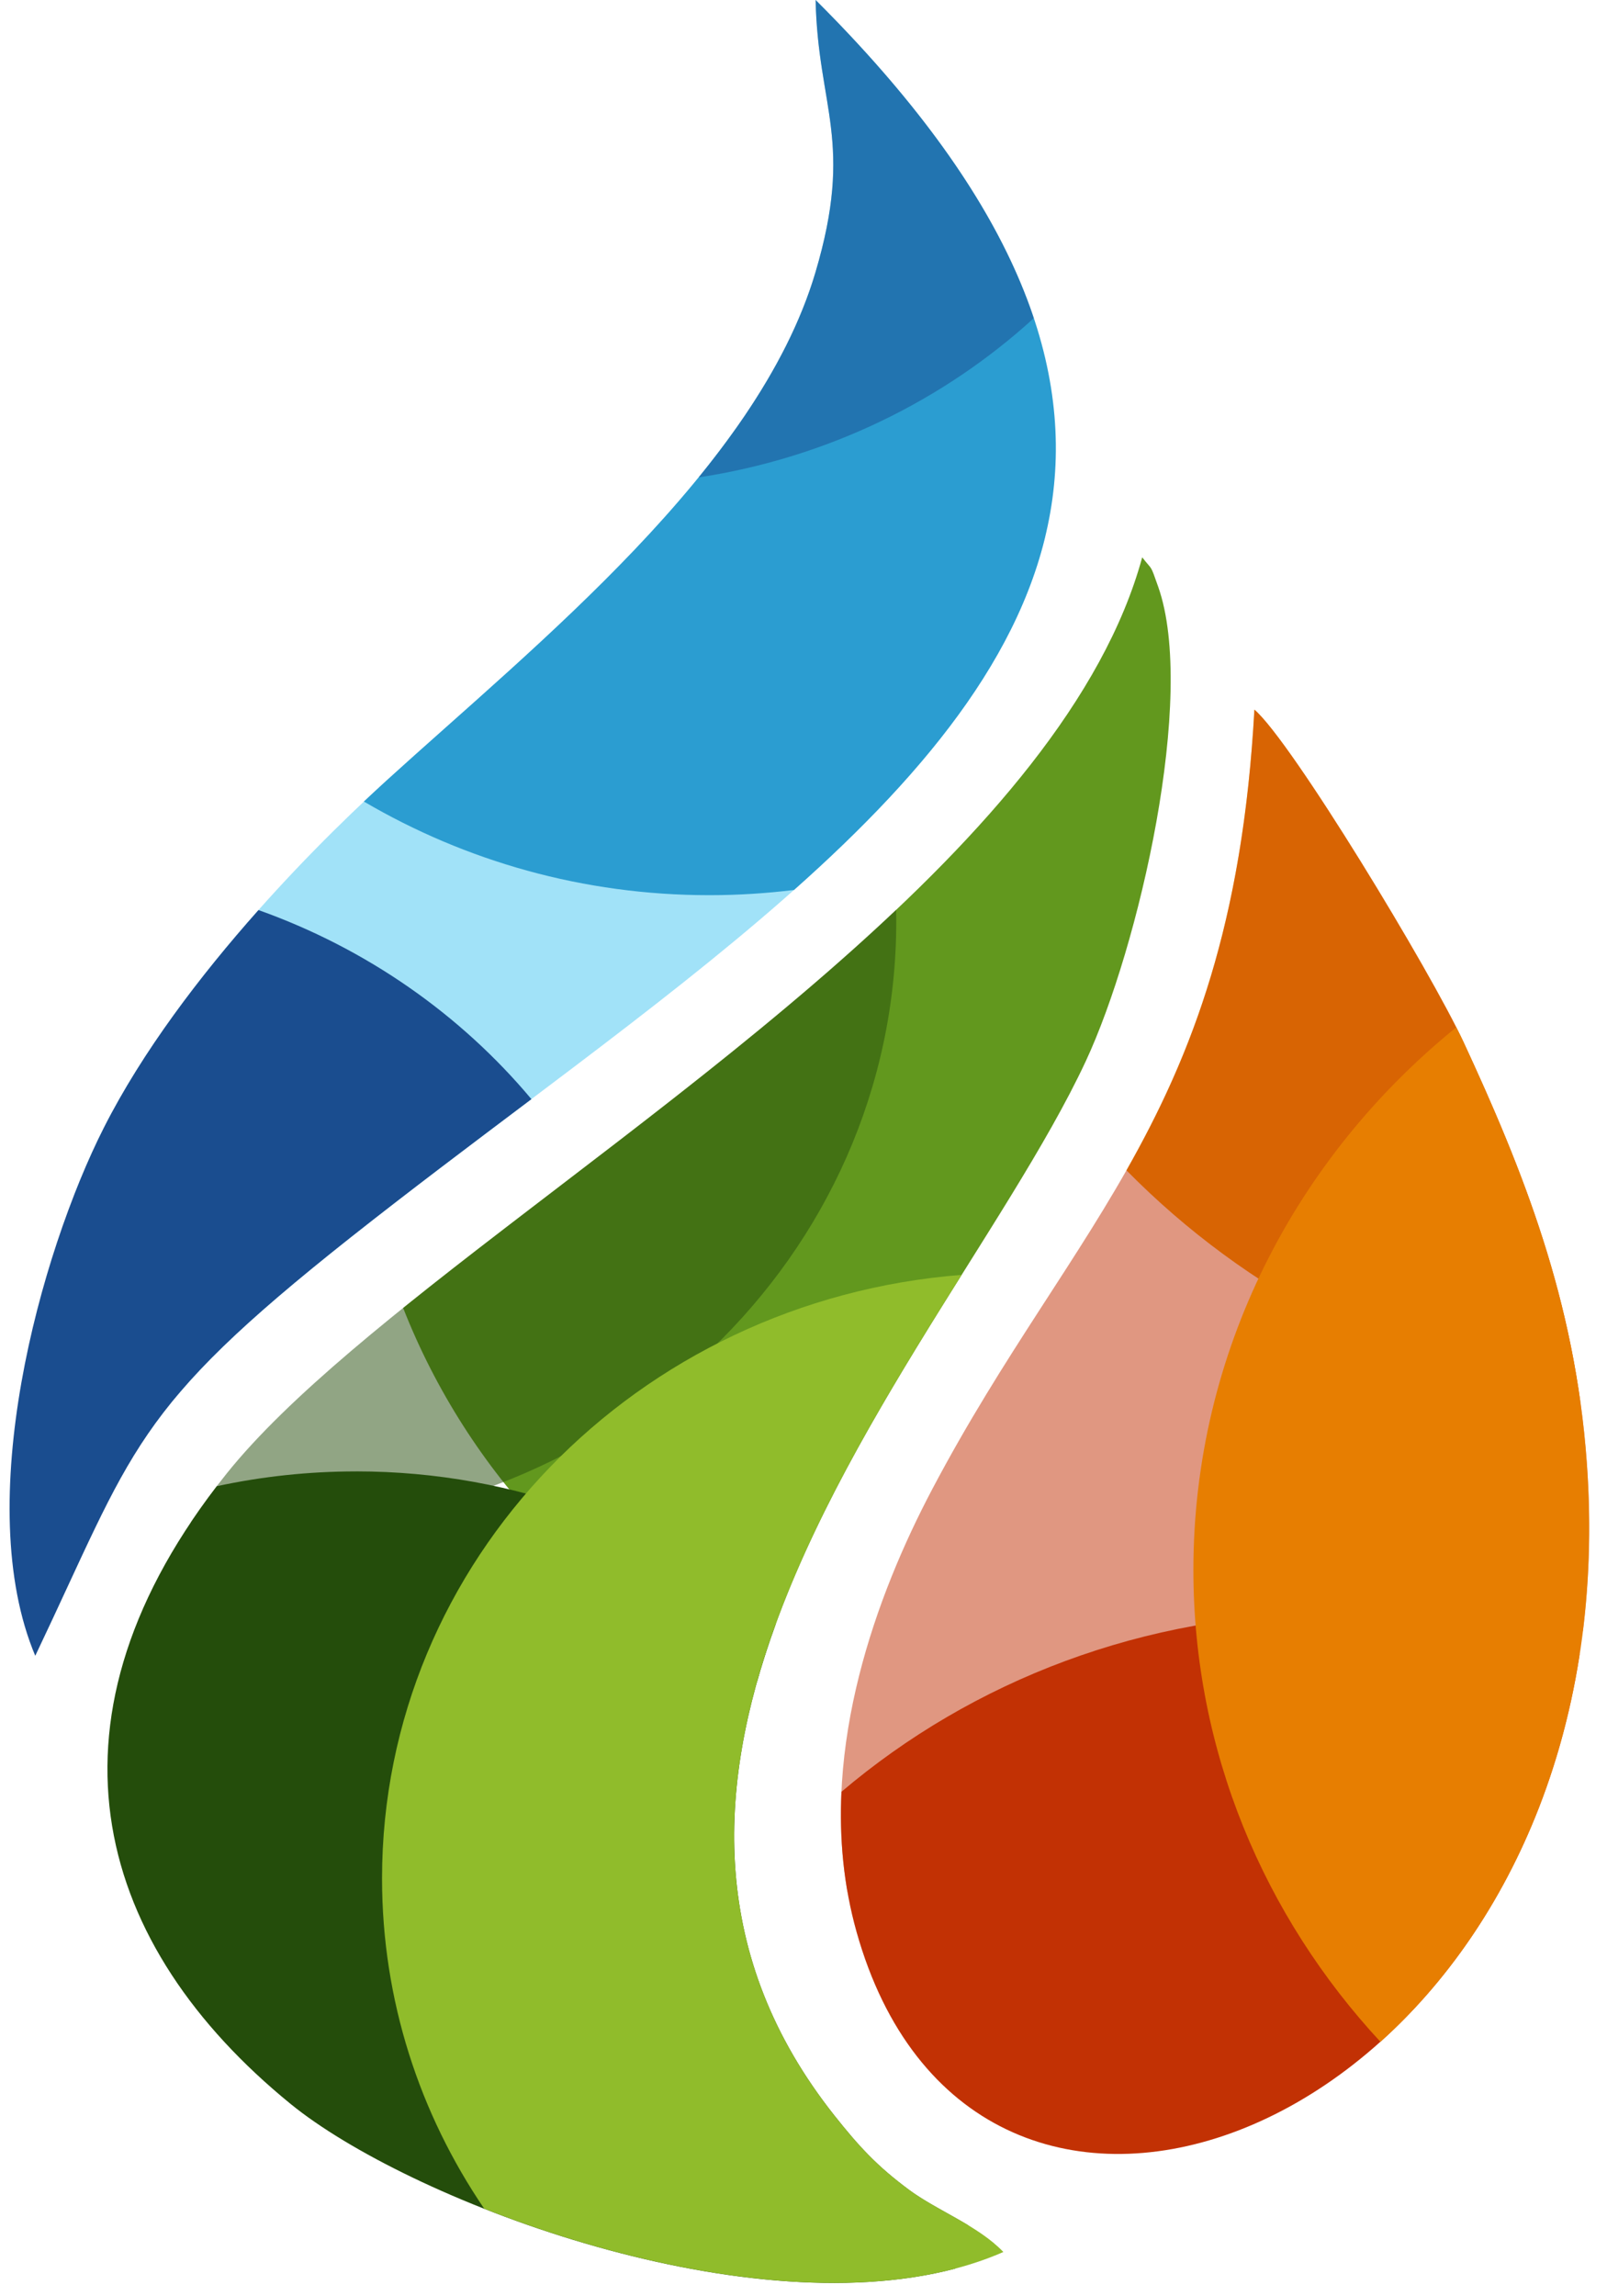 <svg width="84" height="120" viewBox="0 0 84 120" fill="none" xmlns="http://www.w3.org/2000/svg">
<g clip-path="url(#clip0_1_36)">
<path fill-rule="evenodd" clip-rule="evenodd" d="M38.465 22.394C44.452 22.868 49.988 24.874 54.641 28.004C51.346 41.796 33.689 52.503 18.315 64.676C13.917 68.159 11.228 70.595 9.291 72.893C6.858 69.782 5.011 66.227 3.901 62.38C4.401 61.104 4.922 59.937 5.436 58.92C8.954 51.98 15.557 45.017 20.205 40.792C25.894 35.619 33.542 29.358 38.467 22.394H38.465Z" fill="#A1E2F8"/>
<path fill-rule="evenodd" clip-rule="evenodd" d="M41.507 46.508C40.054 46.686 38.576 46.781 37.074 46.781C30.487 46.781 24.319 44.997 19.02 41.887C19.427 41.505 19.822 41.138 20.203 40.79C28.034 33.671 39.573 24.493 42.619 14.25C44.658 7.389 42.754 5.64 42.633 -0.002C62.889 20.185 55.757 33.84 41.507 46.506V46.508Z" fill="#2B9DD1"/>
<path fill-rule="evenodd" clip-rule="evenodd" d="M54.039 16.627C49.313 20.939 43.255 23.921 36.518 24.949C39.283 21.557 41.51 17.976 42.619 14.254C44.658 7.393 42.754 5.643 42.633 0.002C48.739 6.086 52.355 11.578 54.039 16.628V16.627Z" fill="#1A4D8F" fill-opacity="0.502"/>
<path fill-rule="evenodd" clip-rule="evenodd" d="M13.51 47.558C19.157 49.568 24.075 53.017 27.778 57.44C24.621 59.817 21.423 62.218 18.315 64.676C6.903 73.713 7.002 75.7 1.843 86.53C-1.51 78.576 2.077 65.549 5.436 58.92C7.439 54.969 10.439 51.012 13.512 47.558H13.51Z" fill="#1A4D8F"/>
<path fill-rule="evenodd" clip-rule="evenodd" d="M39.586 87.837C31.156 84.011 24.474 77.005 21.073 68.353C34.721 57.349 55.671 43.898 59.705 29.125C60.264 29.852 60.105 29.429 60.541 30.665C62.546 36.346 59.541 49.482 56.754 55.459C52.674 64.202 42.99 75.795 39.586 87.839V87.837Z" fill="#62981E"/>
<path fill-rule="evenodd" clip-rule="evenodd" d="M46.842 47.549C46.845 47.745 46.849 47.944 46.849 48.143C46.849 65.619 32.073 79.786 13.844 79.786C12.531 79.786 11.237 79.712 9.965 79.568C10.534 78.718 11.159 77.865 11.848 77.005C18.317 68.936 34.863 58.889 46.842 47.547V47.549Z" fill="#244D0B" fill-opacity="0.502"/>
<path fill-rule="evenodd" clip-rule="evenodd" d="M18.608 76.892C27.027 76.892 34.708 79.916 40.539 84.892C37.437 93.411 37.032 102.262 43.628 110.572C44.912 112.186 45.839 113.194 47.509 114.434C48.409 115.103 49.558 115.655 50.613 116.293C50.412 117.058 50.181 117.815 49.922 118.557C38.527 121.555 21.251 114.889 15.187 109.946C5.084 101.71 1.703 90.212 11.332 77.667C13.673 77.162 16.108 76.894 18.608 76.894V76.892Z" fill="#244D0B"/>
<path fill-rule="evenodd" clip-rule="evenodd" d="M25.312 115.425C21.935 110.46 19.97 104.531 19.97 98.161C19.97 81.56 33.305 67.944 50.267 66.623C41.993 79.817 32.08 96.019 43.63 110.568C44.913 112.183 45.841 113.191 47.511 114.43C48.991 115.529 51.14 116.313 52.447 117.686C45.003 120.95 33.861 118.797 25.314 115.425H25.312Z" fill="#90BC2B"/>
<path fill-rule="evenodd" clip-rule="evenodd" d="M82.601 73.217C73.375 71.863 65.125 67.501 58.881 61.16C62.327 55.084 64.956 48.254 65.568 37.084C67.504 38.732 74.789 50.769 76.506 54.475C79.196 60.28 81.613 66.197 82.599 73.217H82.601Z" fill="#EE9803"/>
<path fill-rule="evenodd" clip-rule="evenodd" d="M82.74 85.236C75.658 93.991 64.582 99.624 52.133 99.624C49.448 99.624 46.829 99.362 44.297 98.864C42.959 91.226 45.776 83.415 48.734 77.814C56.17 63.728 64.42 58.045 65.57 37.084C67.506 38.732 74.791 50.769 76.508 54.475C79.601 61.146 82.331 67.961 82.944 76.433C83.168 79.537 83.082 82.475 82.74 85.234V85.236Z" fill="#C23104" fill-opacity="0.502"/>
<path fill-rule="evenodd" clip-rule="evenodd" d="M69.629 84.319C74.168 84.319 78.522 85.07 82.568 86.447C78.505 112.768 50.69 122.022 44.771 100.953C44.09 98.527 43.871 96.063 43.984 93.635C50.813 87.841 59.792 84.319 69.629 84.319Z" fill="#C23104"/>
<path fill-rule="evenodd" clip-rule="evenodd" d="M72.157 106.702C66.077 100.146 62.38 91.51 62.38 82.046C62.38 70.671 67.719 60.493 76.123 53.685C76.271 53.979 76.402 54.243 76.51 54.475C79.603 61.146 82.333 67.961 82.945 76.433C83.937 90.136 78.916 100.638 72.159 106.702H72.157Z" fill="#E77E01"/>
</g>
<defs>
<clipPath id="clip0_1_36">
<rect width="82.57" height="119.304" fill="white" transform="translate(0.5)"/>
</clipPath>
</defs>
</svg>
